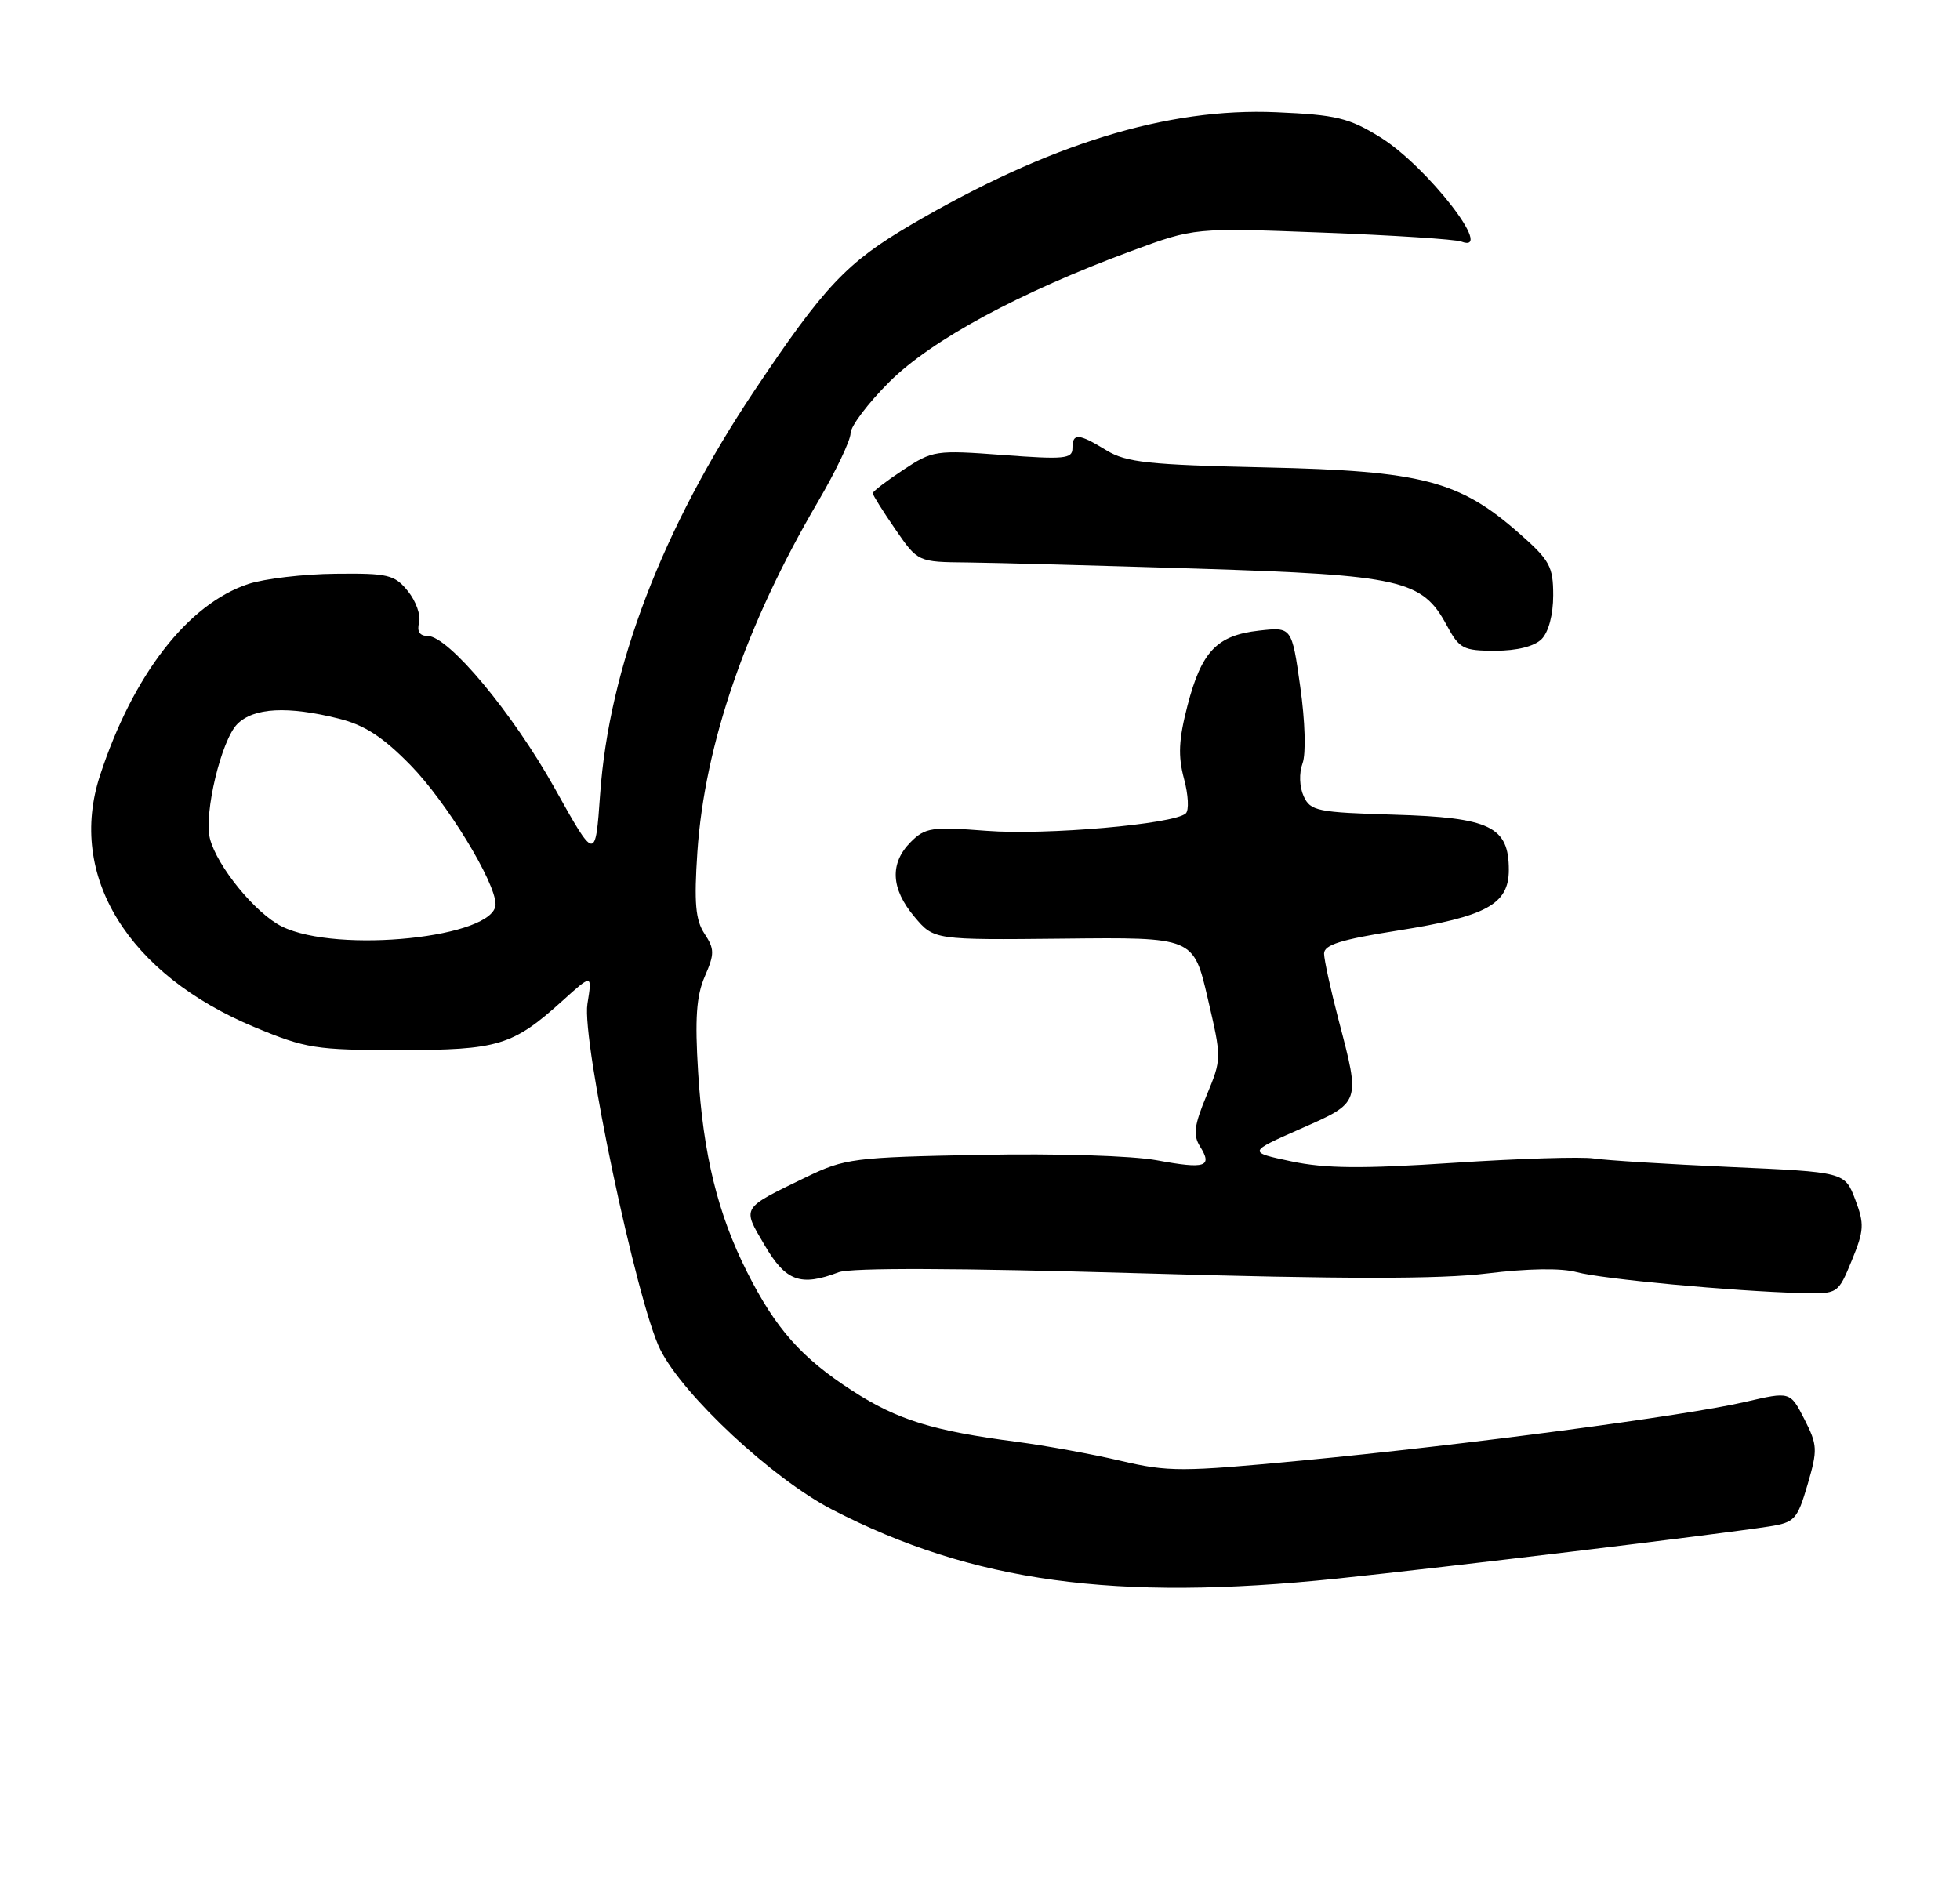 <?xml version="1.0" encoding="UTF-8" standalone="no"?>
<!DOCTYPE svg PUBLIC "-//W3C//DTD SVG 1.1//EN" "http://www.w3.org/Graphics/SVG/1.1/DTD/svg11.dtd" >
<svg xmlns="http://www.w3.org/2000/svg" xmlns:xlink="http://www.w3.org/1999/xlink" version="1.1" viewBox="0 0 265 256">
 <g >
 <path fill="currentColor"
d=" M 180.78 213.47 C 195.40 211.95 232.11 207.52 239.20 206.42 C 242.64 205.88 243.00 205.49 244.39 200.76 C 245.77 196.03 245.74 195.42 243.96 191.92 C 242.04 188.17 242.04 188.17 236.01 189.57 C 228.04 191.44 197.83 195.43 176.00 197.51 C 159.76 199.05 158.00 199.06 151.50 197.54 C 147.65 196.63 141.35 195.49 137.50 194.98 C 126.13 193.50 121.34 192.02 115.24 188.07 C 108.39 183.65 104.88 179.70 101.02 172.04 C 97.04 164.16 95.07 156.11 94.39 145.00 C 93.94 137.75 94.15 134.68 95.29 132.05 C 96.62 128.98 96.62 128.35 95.25 126.26 C 94.03 124.40 93.83 122.09 94.29 115.20 C 95.27 100.71 100.85 84.46 110.55 67.92 C 113.00 63.74 115.00 59.55 115.00 58.60 C 115.00 57.65 117.36 54.52 120.25 51.64 C 125.94 45.97 137.86 39.53 153.00 33.93 C 161.50 30.79 161.50 30.79 178.81 31.45 C 188.33 31.81 196.77 32.36 197.56 32.66 C 202.24 34.46 192.94 22.48 186.63 18.57 C 182.37 15.94 180.68 15.53 172.56 15.18 C 157.83 14.54 141.82 19.47 123.18 30.39 C 114.48 35.49 111.46 38.69 102.00 52.83 C 89.54 71.47 82.35 90.28 81.14 107.41 C 80.50 116.45 80.50 116.45 75.00 106.60 C 69.30 96.39 60.63 86.00 57.81 86.00 C 56.74 86.00 56.35 85.39 56.66 84.19 C 56.92 83.20 56.24 81.29 55.15 79.94 C 53.34 77.71 52.49 77.51 45.34 77.59 C 41.03 77.63 35.74 78.26 33.58 78.97 C 25.40 81.68 17.98 91.25 13.52 104.87 C 9.08 118.42 17.29 131.77 34.44 138.91 C 41.34 141.79 42.70 142.00 53.98 142.00 C 67.41 142.00 69.31 141.42 76.10 135.29 C 80.07 131.70 80.07 131.70 79.42 135.77 C 78.63 140.69 86.12 176.21 89.27 182.50 C 92.37 188.71 104.48 199.99 112.50 204.13 C 131.48 213.95 150.78 216.59 180.78 213.47 Z  M 250.37 170.45 C 252.04 166.37 252.09 165.53 250.83 162.20 C 249.42 158.50 249.42 158.50 233.96 157.81 C 225.46 157.43 217.15 156.91 215.50 156.66 C 213.85 156.40 205.30 156.67 196.50 157.25 C 184.12 158.07 179.17 158.02 174.60 157.05 C 168.70 155.80 168.70 155.80 175.83 152.65 C 184.01 149.04 183.94 149.22 181.00 138.00 C 179.92 133.88 179.03 129.81 179.02 128.96 C 179.00 127.77 181.31 127.05 188.97 125.84 C 200.96 123.95 204.00 122.29 204.00 117.63 C 204.00 111.77 201.47 110.55 188.52 110.17 C 178.09 109.86 177.17 109.67 176.26 107.67 C 175.69 106.41 175.62 104.55 176.11 103.23 C 176.59 101.93 176.46 97.53 175.80 92.87 C 174.66 84.78 174.66 84.78 170.22 85.28 C 164.52 85.92 162.45 88.10 160.55 95.43 C 159.36 100.02 159.26 102.24 160.08 105.30 C 160.67 107.48 160.78 109.59 160.32 110.00 C 158.72 111.46 141.39 112.97 133.39 112.35 C 125.98 111.78 125.09 111.91 123.14 113.86 C 120.27 116.73 120.44 120.19 123.64 123.98 C 126.27 127.11 126.27 127.11 143.82 126.93 C 161.37 126.74 161.37 126.74 163.28 134.96 C 165.19 143.15 165.19 143.18 163.13 148.15 C 161.46 152.16 161.29 153.49 162.24 155.02 C 163.98 157.79 162.99 158.12 156.45 156.91 C 153.06 156.28 142.90 155.97 132.53 156.17 C 115.40 156.50 114.23 156.65 109.00 159.18 C 100.13 163.49 100.32 163.17 103.39 168.40 C 106.25 173.28 108.24 174.00 113.40 172.04 C 115.04 171.42 129.47 171.47 154.08 172.18 C 181.61 172.99 194.67 172.99 201.04 172.21 C 206.58 171.53 211.09 171.46 213.18 172.03 C 216.53 172.95 234.26 174.61 243.50 174.86 C 248.50 174.99 248.50 174.99 250.37 170.45 Z  M 208.43 86.43 C 209.37 85.48 210.00 83.13 210.00 80.51 C 210.00 76.60 209.54 75.76 205.40 72.12 C 197.30 64.99 192.26 63.68 171.11 63.21 C 155.27 62.86 152.30 62.54 149.61 60.91 C 145.81 58.58 145.00 58.53 145.00 60.62 C 145.00 62.05 143.89 62.15 135.61 61.53 C 126.50 60.85 126.09 60.91 122.11 63.55 C 119.85 65.04 118.00 66.46 118.00 66.70 C 118.00 66.94 119.37 69.13 121.05 71.57 C 124.10 76.00 124.10 76.00 130.80 76.06 C 134.48 76.10 148.53 76.48 162.00 76.90 C 189.47 77.77 192.29 78.41 195.60 84.55 C 197.31 87.73 197.82 88.00 202.16 88.00 C 205.10 88.00 207.45 87.41 208.43 86.43 Z  M 38.12 125.29 C 34.55 123.53 29.33 117.14 28.38 113.39 C 27.54 110.03 29.92 100.08 32.09 97.91 C 34.31 95.69 38.91 95.45 45.81 97.18 C 49.30 98.05 51.77 99.66 55.50 103.47 C 60.38 108.46 67.00 119.29 67.00 122.28 C 67.00 126.77 45.65 129.00 38.12 125.29 Z "/>
</g>
</svg>
